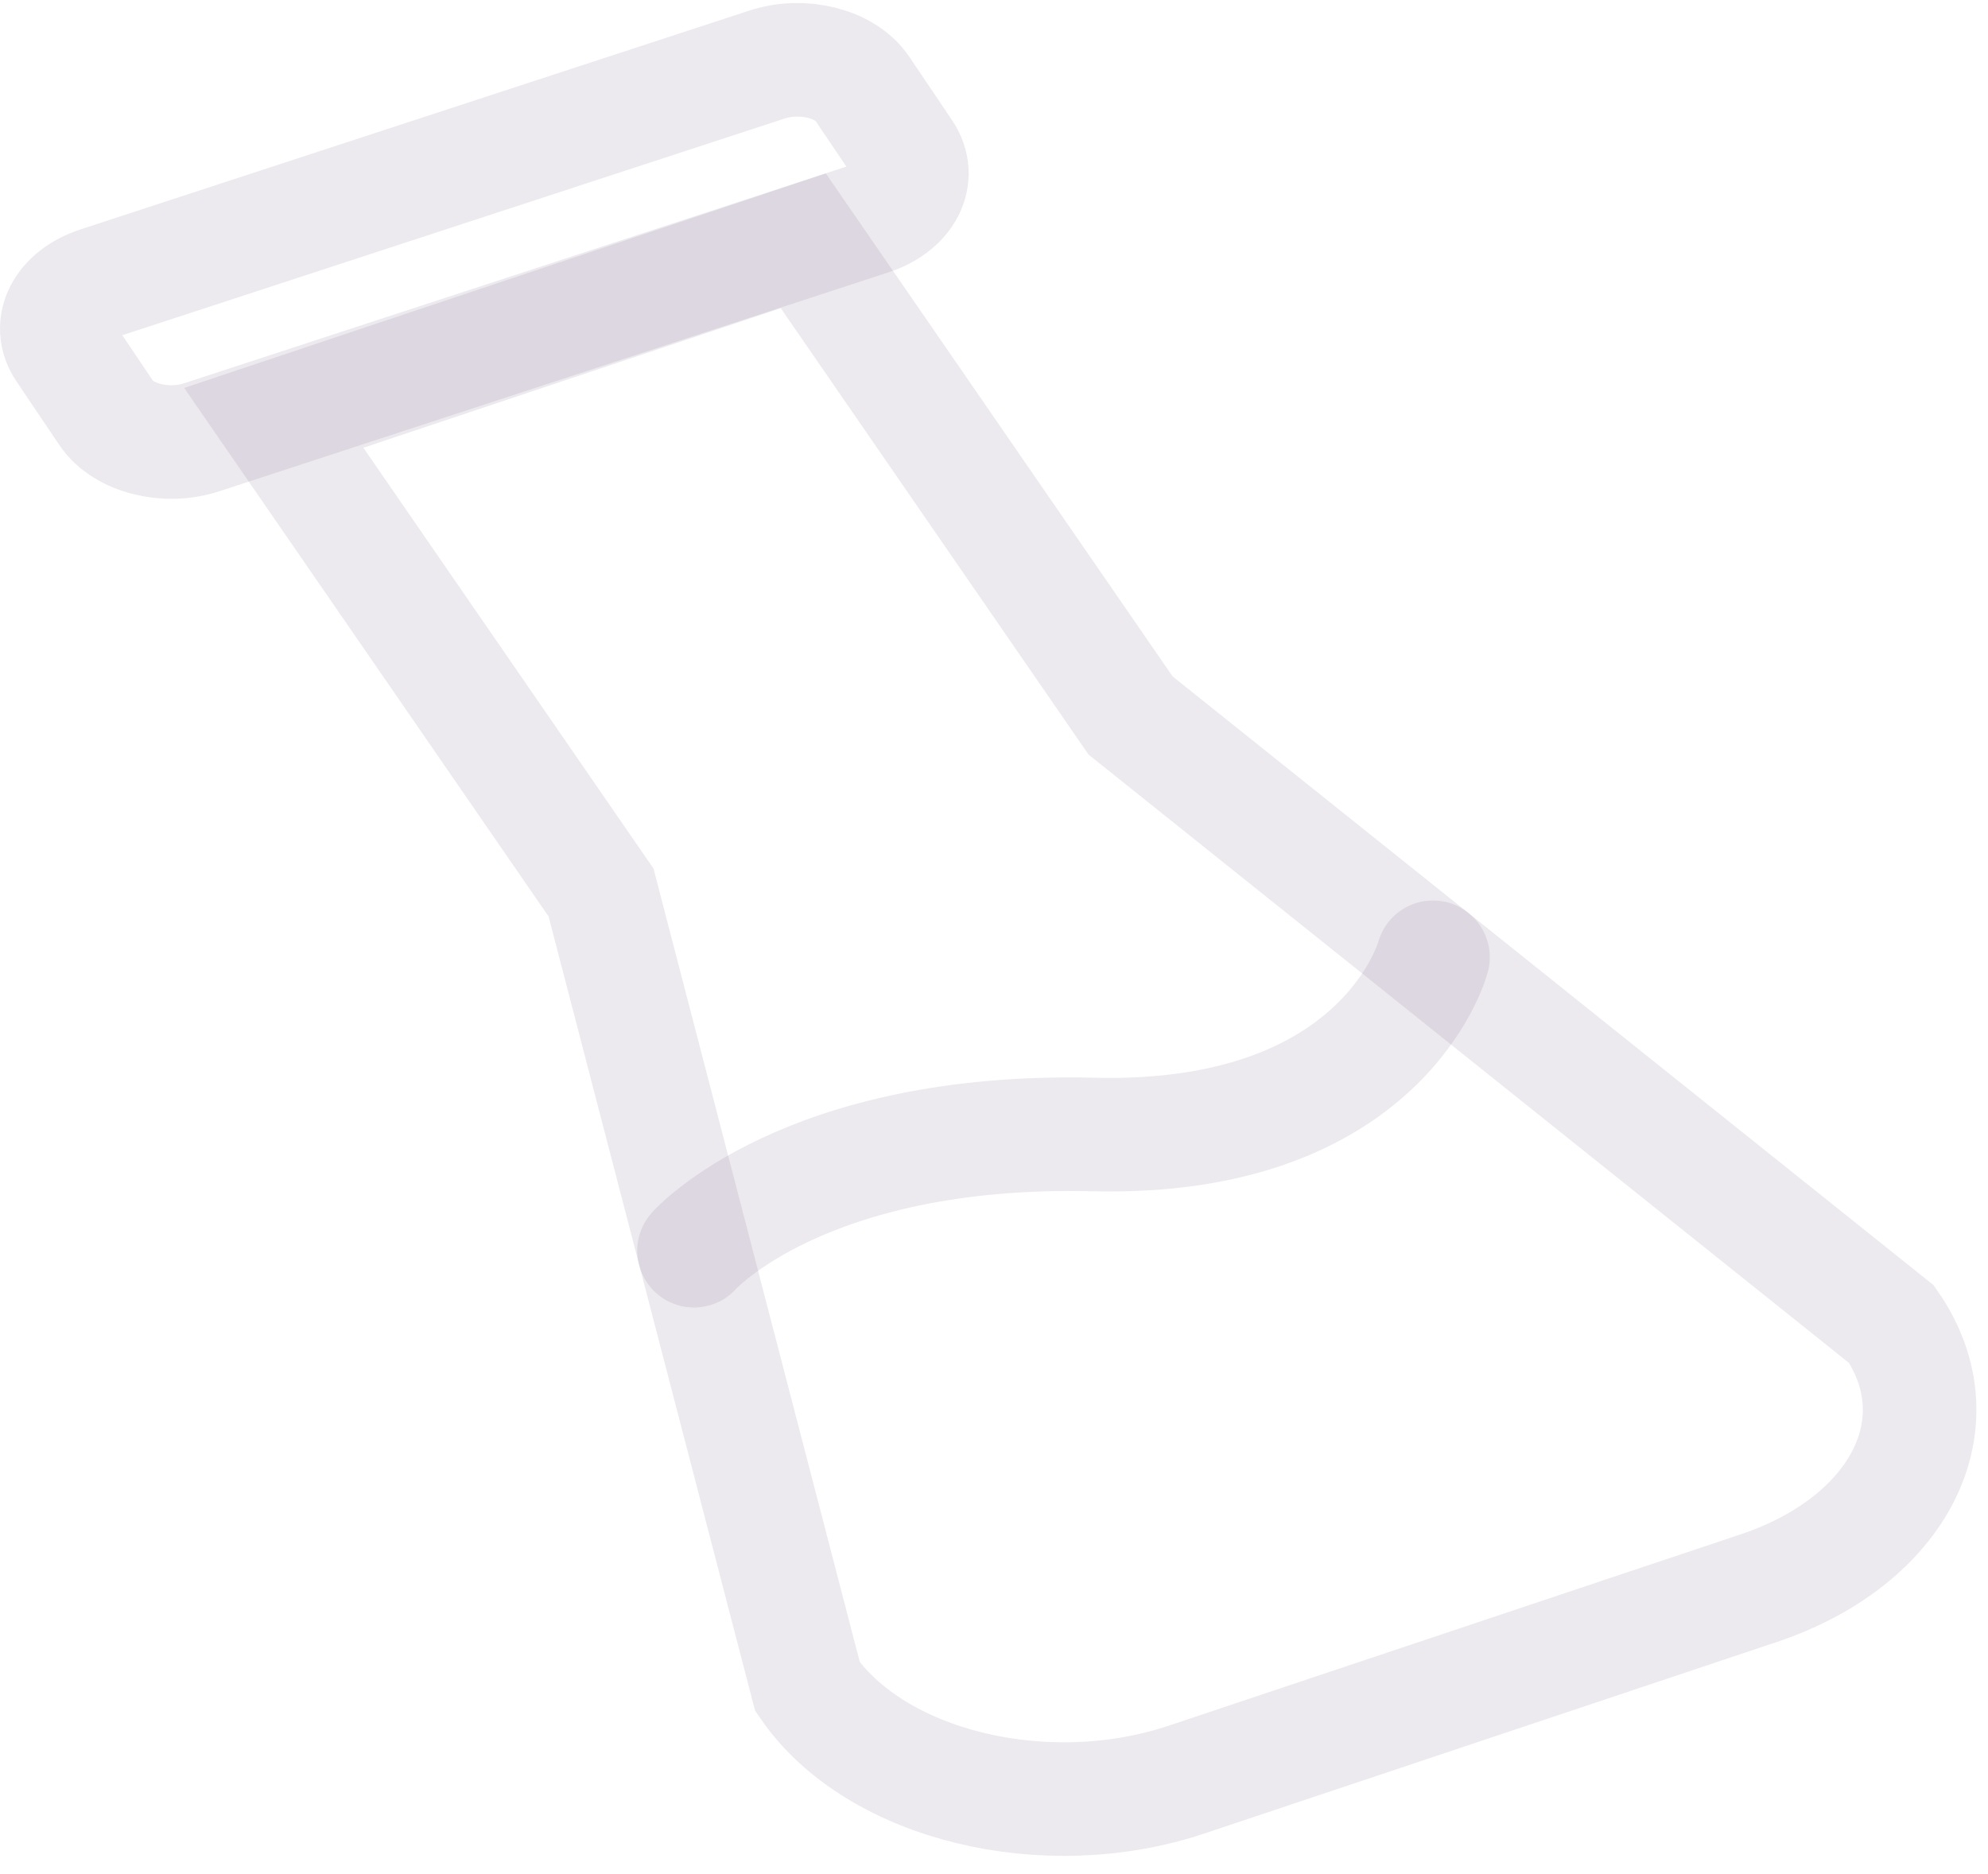 <svg width="70" height="66" viewBox="0 0 70 66" fill="none" xmlns="http://www.w3.org/2000/svg">
<path d="M30.66 7.691L7.106 15.398C5.847 15.813 4.346 15.435 3.75 14.558L2.242 12.32C1.646 11.442 2.189 10.397 3.449 9.982L27.002 2.275C28.261 1.86 29.762 2.238 30.358 3.115L31.866 5.353C32.462 6.236 31.919 7.281 30.66 7.691Z" stroke="#4D2C5E" stroke-opacity="0.1" stroke-width="4" stroke-miterlimit="10" stroke-linecap="round"/>
<path d="M39.808 25.196L28.284 8.479L9.64 14.715L21.164 31.432L28.435 59.402C30.826 62.875 36.806 64.335 41.784 62.67L61.913 55.935C66.898 54.269 68.995 50.103 66.604 46.636L39.808 25.196Z" stroke="#4D2C5E" stroke-opacity="0.1" stroke-width="4" stroke-miterlimit="10" stroke-linecap="round"/>
<path d="M24.438 44.046C24.438 44.046 28.284 39.706 38.511 39.953C48.737 40.2 50.457 33.712 50.457 33.712" stroke="#4D2C5E" stroke-opacity="0.1" stroke-width="4" stroke-miterlimit="10" stroke-linecap="round"/>
</svg>
